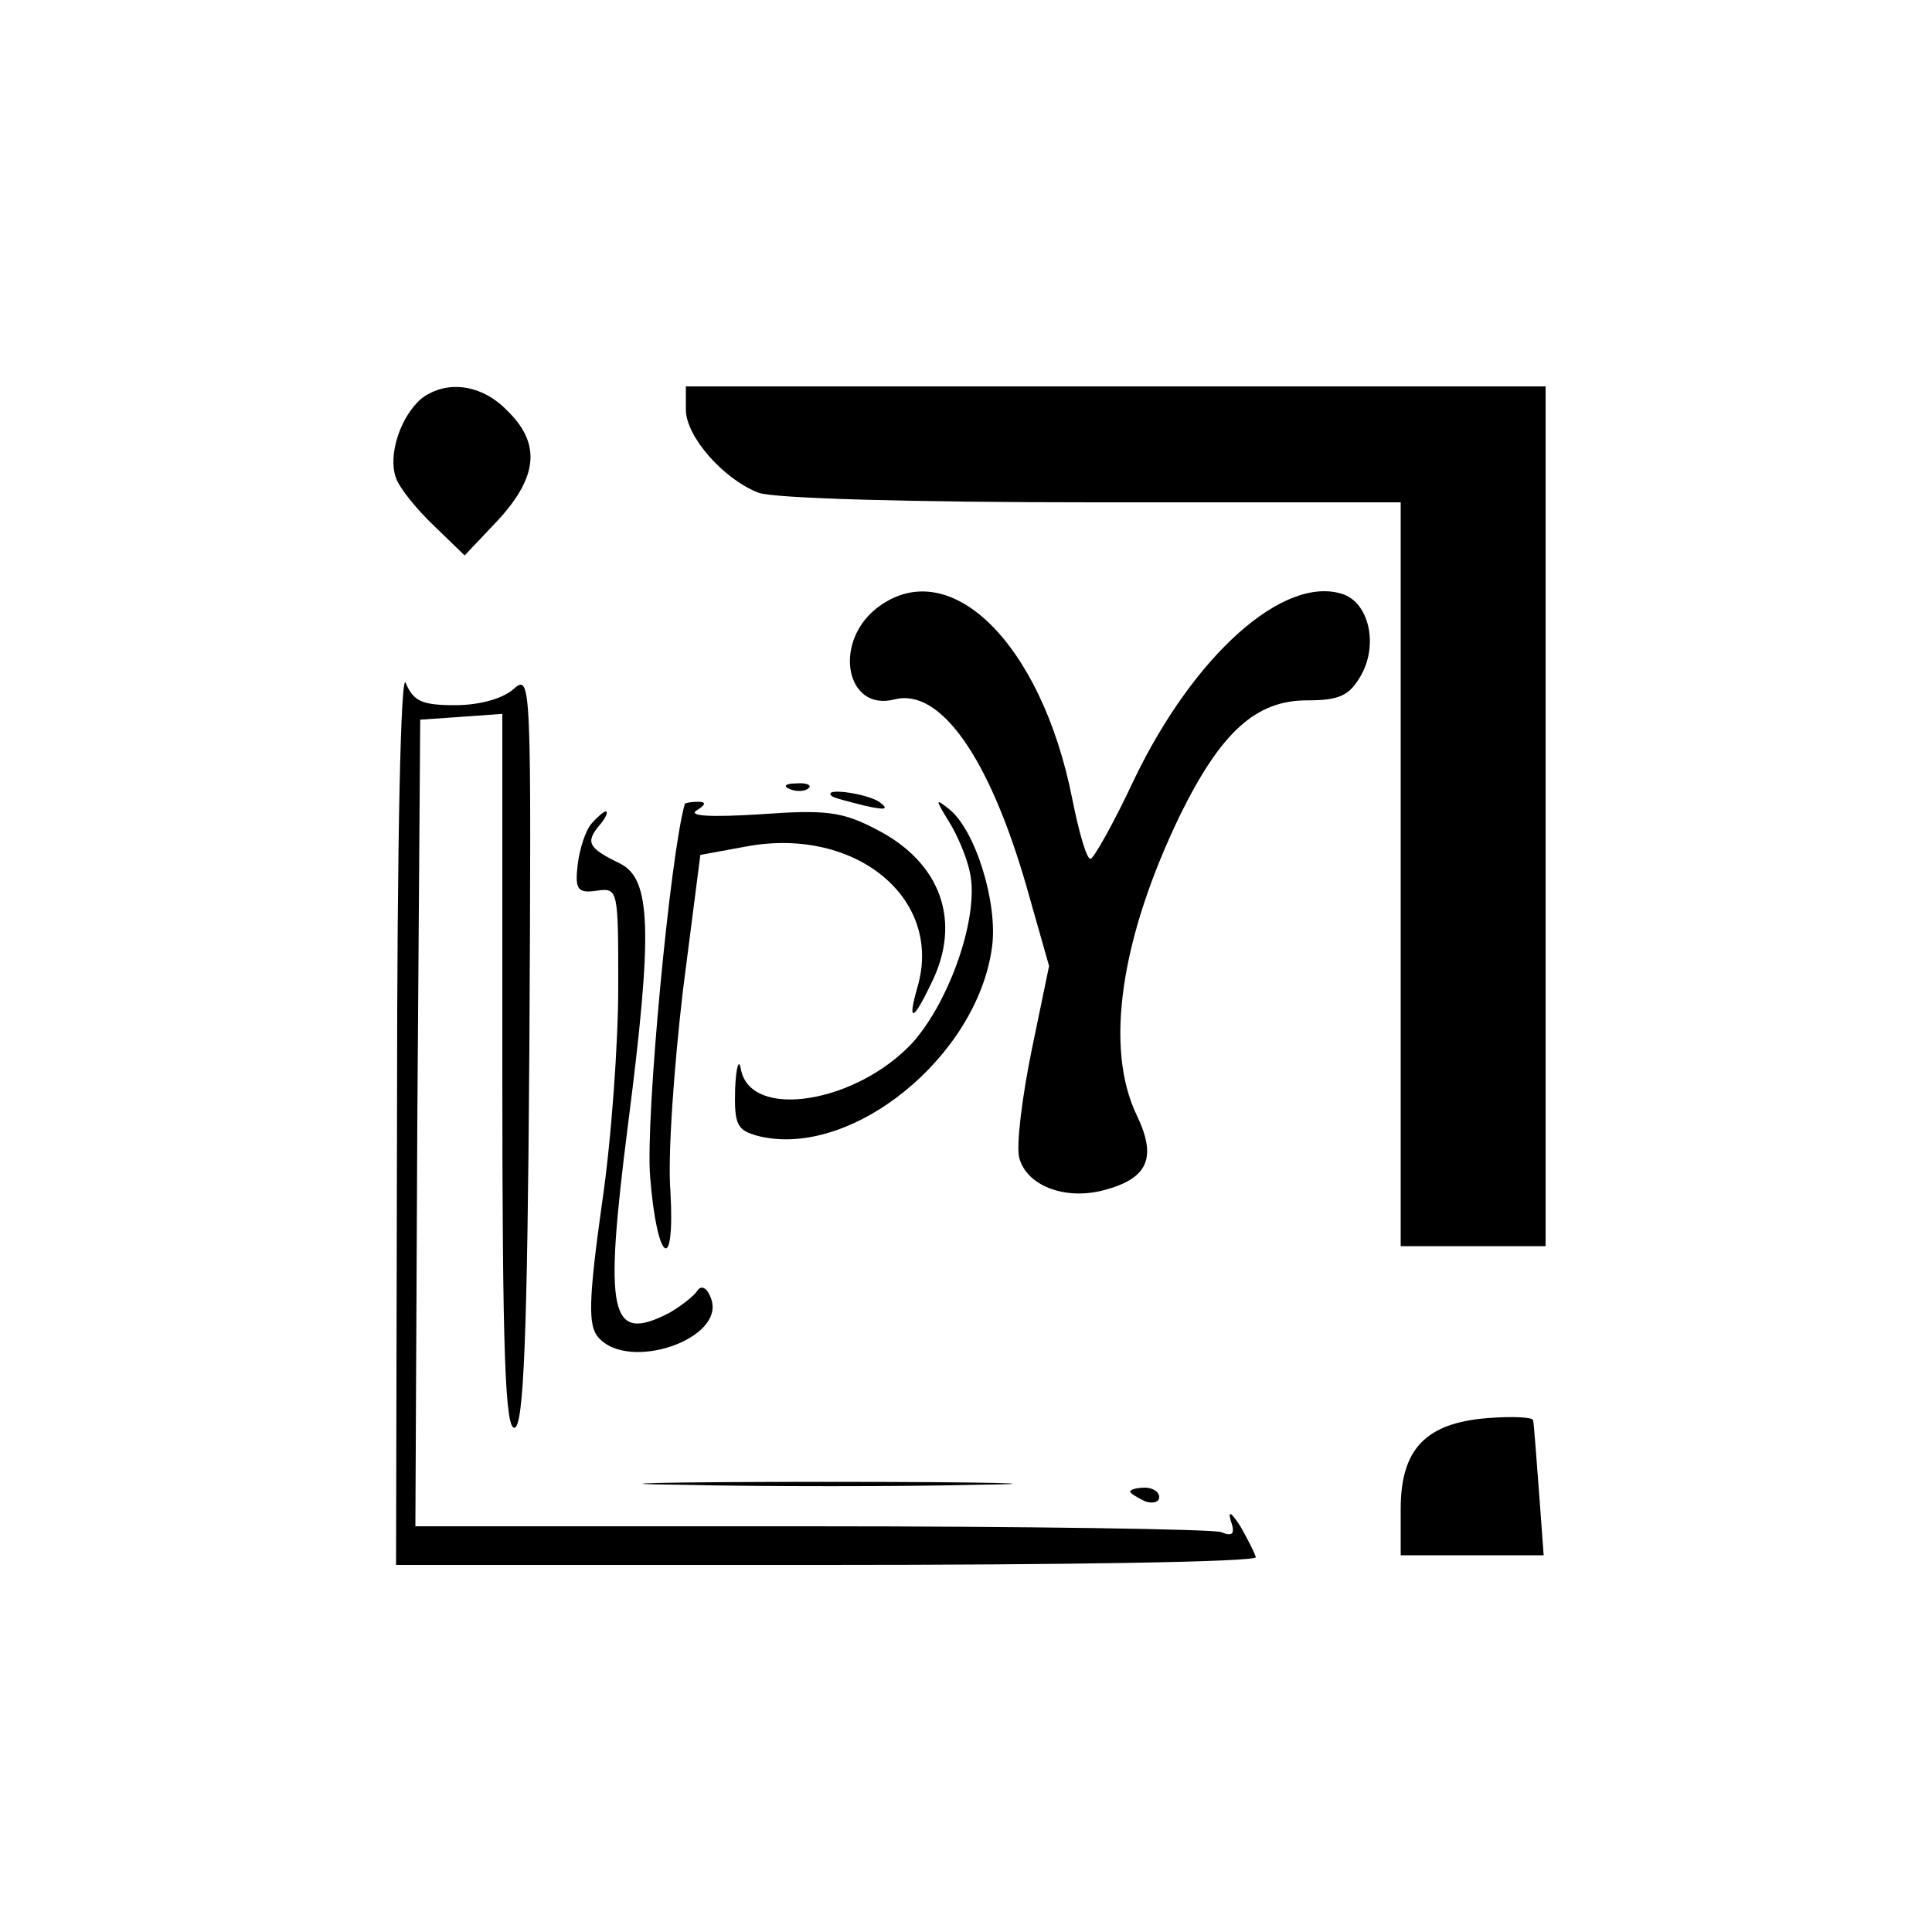 <?xml version="1.0" standalone="no"?>
<!DOCTYPE svg PUBLIC "-//W3C//DTD SVG 20010904//EN"
 "http://www.w3.org/TR/2001/REC-SVG-20010904/DTD/svg10.dtd">
<svg version="1.0" xmlns="http://www.w3.org/2000/svg"
 width="200pt" height="200pt" viewBox="0 0 200 200"
 preserveAspectRatio="xMidYMid meet">

<g transform="translate(0,200) scale(0.1,-0.1)"
fill="#000000" stroke="none">
<path d="M437 1588 c-22 -18 -36 -59 -27 -83 4 -11 22 -33 40 -50 l31 -30 35
37 c41 45 44 79 9 113 -26 27 -62 32 -88 13z"/>
<path d="M710 1576 c0 -28 39 -72 75 -86 15 -6 159 -10 346 -10 l319 0 0 -385
0 -385 75 0 75 0 0 445 0 445 -445 0 -445 0 0 -24z"/>
<path d="M907 1370 c-45 -36 -31 -107 19 -94 47 12 98 -59 137 -195 l23 -81
-18 -87 c-10 -49 -16 -98 -13 -111 7 -29 47 -45 88 -34 45 12 55 33 34 77 -34
70 -17 184 45 312 42 85 78 118 131 118 34 0 44 5 56 26 18 32 8 75 -19 84
-61 20 -154 -63 -216 -192 -21 -45 -42 -82 -45 -82 -4 -1 -12 27 -19 62 -32
162 -128 256 -203 197z"/>
<path d="M411 848 l-1 -468 445 0 c245 0 445 3 445 8 -1 4 -8 18 -16 32 -9 14
-13 17 -10 6 5 -14 2 -17 -10 -12 -8 3 -200 6 -425 6 l-409 0 2 418 3 417 43
3 42 3 0 -371 c0 -293 3 -371 13 -368 9 4 13 93 15 393 2 377 2 388 -16 372
-11 -10 -35 -17 -61 -17 -34 0 -43 4 -51 23 -5 13 -9 -156 -9 -445z"/>
<path d="M818 1183 c7 -3 16 -2 19 1 4 3 -2 6 -13 5 -11 0 -14 -3 -6 -6z"/>
<path d="M861 1176 c2 -2 18 -6 34 -10 22 -5 26 -4 15 4 -14 9 -59 15 -49 6z"/>
<path d="M709 1168 c-15 -51 -41 -325 -36 -386 7 -89 26 -103 21 -15 -3 37 4
131 13 208 l18 140 49 9 c112 20 202 -54 176 -145 -11 -38 -5 -37 14 3 32 64
10 125 -56 159 -36 19 -53 21 -122 16 -49 -3 -74 -2 -65 4 10 6 10 9 2 9 -7 0
-13 -1 -14 -2z"/>
<path d="M982 1150 c9 -14 19 -38 22 -53 10 -44 -20 -132 -59 -176 -58 -63
-168 -81 -178 -28 -2 12 -5 3 -6 -20 -1 -38 2 -43 24 -49 96 -24 227 82 242
196 6 45 -17 120 -44 142 -15 12 -15 11 -1 -12z"/>
<path d="M612 1147 c-6 -7 -12 -26 -14 -42 -3 -26 0 -30 20 -27 22 3 22 1 22
-100 0 -57 -7 -158 -17 -225 -14 -100 -14 -125 -4 -137 31 -37 133 -2 117 40
-4 11 -10 14 -14 8 -4 -6 -17 -16 -29 -23 -62 -32 -68 -3 -43 194 26 202 24
255 -8 271 -33 16 -36 22 -22 39 7 8 10 15 7 15 -2 0 -9 -6 -15 -13z"/>
<path d="M1540 532 c-64 -5 -90 -32 -90 -94 l0 -48 74 0 74 0 -5 68 c-3 37 -5
69 -6 72 -1 3 -22 4 -47 2z"/>
<path d="M703 463 c87 -2 227 -2 310 0 84 1 13 3 -158 3 -171 0 -239 -2 -152
-3z"/>
<path d="M1170 456 c0 -2 7 -6 15 -10 8 -3 15 -1 15 4 0 6 -7 10 -15 10 -8 0
-15 -2 -15 -4z"/>
</g>
</svg>
